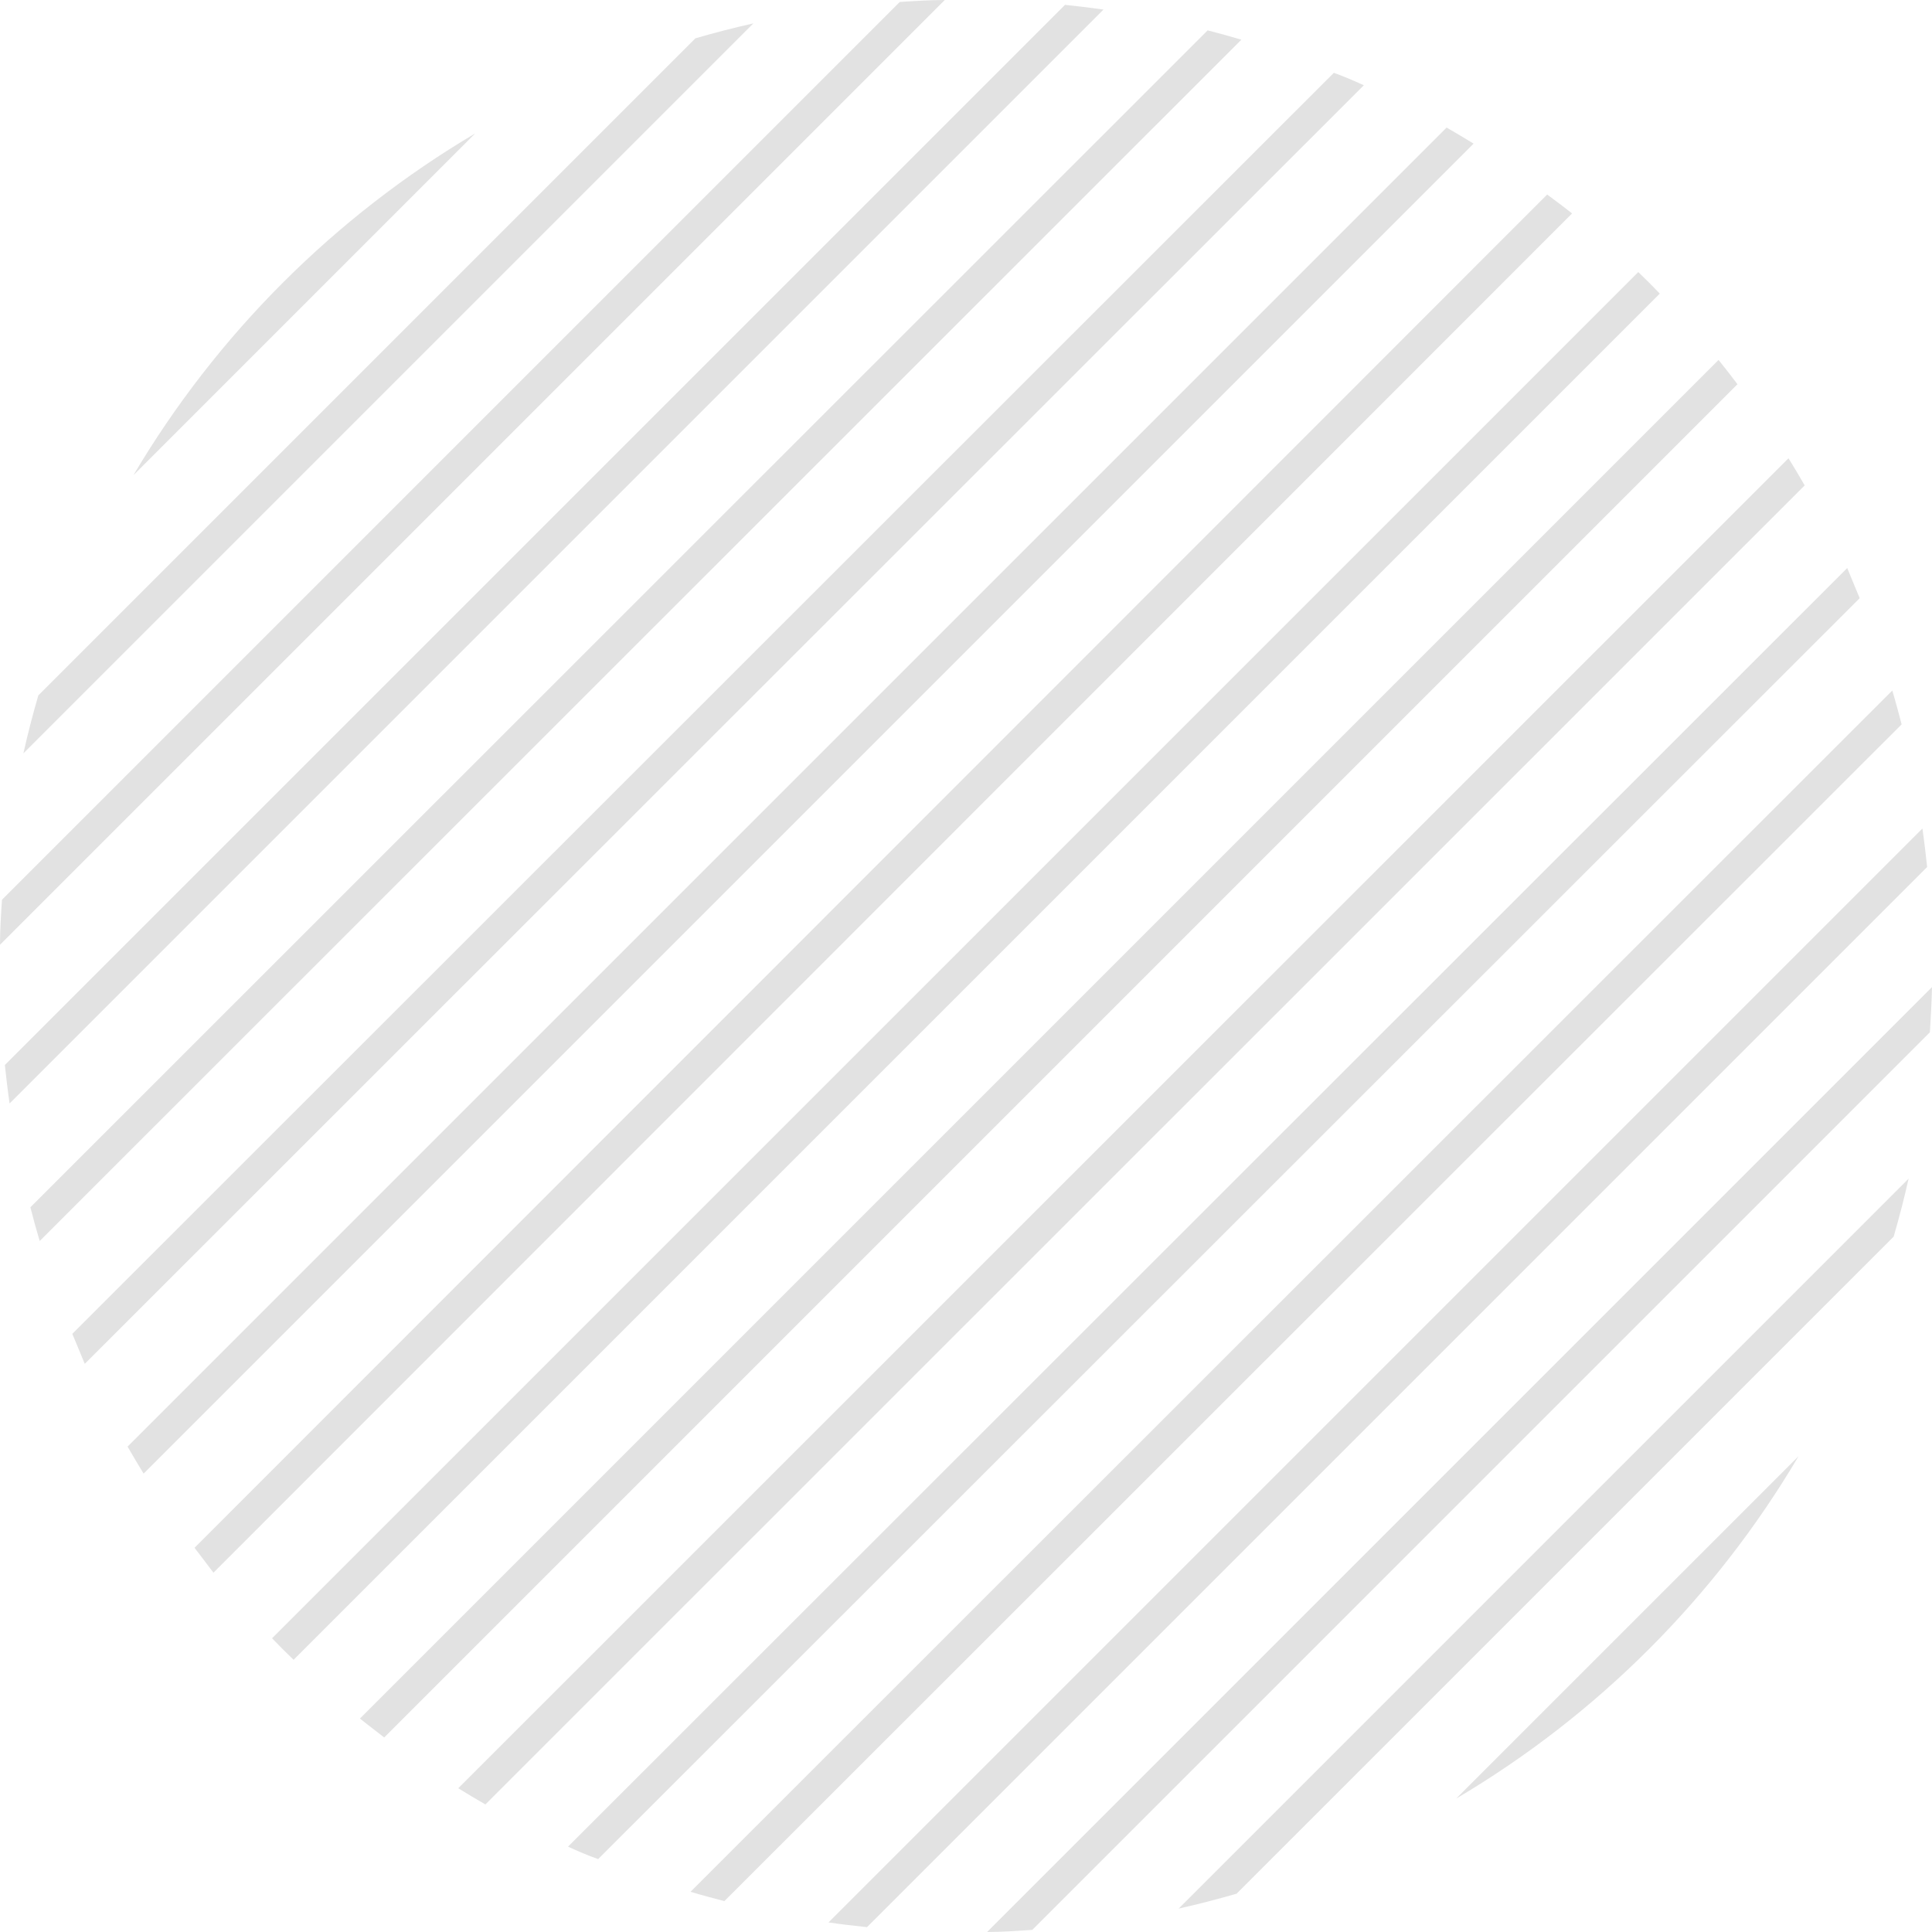 <svg width="135" height="135" viewBox="0 0 135 135" fill="none" xmlns="http://www.w3.org/2000/svg">
<path d="M25.151 120.085C25.708 120.537 26.273 120.955 26.847 121.407L121.407 26.847C120.972 26.273 120.537 25.708 120.085 25.151L25.151 120.085Z" fill="#E2E2E2"/>
<path d="M48.25 132.191C49.032 132.426 49.824 132.634 50.615 132.843L132.878 50.615C132.669 49.824 132.461 49.032 132.226 48.25L48.25 132.191Z" fill="#E2E2E2"/>
<path d="M32.022 124.955C32.648 125.347 33.283 125.721 33.917 126.086L126.103 33.917C125.738 33.283 125.364 32.648 124.973 32.022L32.022 124.955Z" fill="#E2E2E2"/>
<path d="M39.692 129.034C40.388 129.356 41.092 129.66 41.797 129.904L129.947 41.797C129.66 41.092 129.356 40.388 129.077 39.692L39.692 129.034Z" fill="#E2E2E2"/>
<path d="M57.894 134.33C58.764 134.461 59.686 134.565 60.582 134.661L134.661 60.582C134.565 59.712 134.461 58.79 134.33 57.894L57.894 134.33Z" fill="#E2E2E2"/>
<path d="M19.759 115.241L20.516 115.98L115.98 20.516L115.241 19.759L114.476 19.011L19.011 114.476L19.759 115.241Z" fill="#E2E2E2"/>
<path d="M68.974 135C70.026 135 71.079 134.922 72.131 134.852L134.852 72.131C134.922 71.079 134.974 70.026 135 68.974L68.974 135Z" fill="#E2E2E2"/>
<path d="M133.365 82.358L82.358 133.365C83.715 133.061 85.063 132.713 86.411 132.321L132.321 86.411C132.713 85.063 133.061 83.715 133.365 82.358Z" fill="#E2E2E2"/>
<path d="M0.139 62.869C0.07 63.913 0 64.965 0 66.017L66.017 0C64.965 0 63.913 0.07 62.869 0.139L0.139 62.869Z" fill="#E2E2E2"/>
<path d="M0.339 74.418C0.435 75.288 0.539 76.21 0.67 77.106L77.106 0.67C76.21 0.539 75.314 0.435 74.418 0.339L0.339 74.418Z" fill="#E2E2E2"/>
<path d="M101.752 125.677C111.617 119.848 119.848 111.617 125.677 101.752L101.752 125.677Z" fill="#E2E2E2"/>
<path d="M2.679 48.589C2.287 49.928 1.939 51.285 1.635 52.642L52.642 1.635C51.285 1.939 49.928 2.287 48.589 2.679L2.679 48.589Z" fill="#E2E2E2"/>
<path d="M33.204 9.323C23.364 15.151 15.151 23.364 9.323 33.204L33.204 9.323Z" fill="#E2E2E2"/>
<path d="M8.914 101.083C9.279 101.717 9.653 102.344 10.036 102.97L102.97 10.036C102.344 9.653 101.717 9.279 101.083 8.914L8.914 101.083Z" fill="#E2E2E2"/>
<path d="M13.593 108.153C14.019 108.718 14.463 109.284 14.915 109.892L109.849 14.915C109.284 14.463 108.718 14.045 108.11 13.593L13.593 108.153Z" fill="#E2E2E2"/>
<path d="M2.122 84.359C2.322 85.141 2.539 85.933 2.774 86.716L86.742 2.774C85.959 2.539 85.168 2.322 84.385 2.122L2.122 84.359Z" fill="#E2E2E2"/>
<path d="M5.053 93.203C5.34 93.908 5.644 94.603 5.923 95.299L95.299 5.957C94.603 5.644 93.908 5.34 93.203 5.088L5.053 93.203Z" fill="#E2E2E2"/>
</svg>
